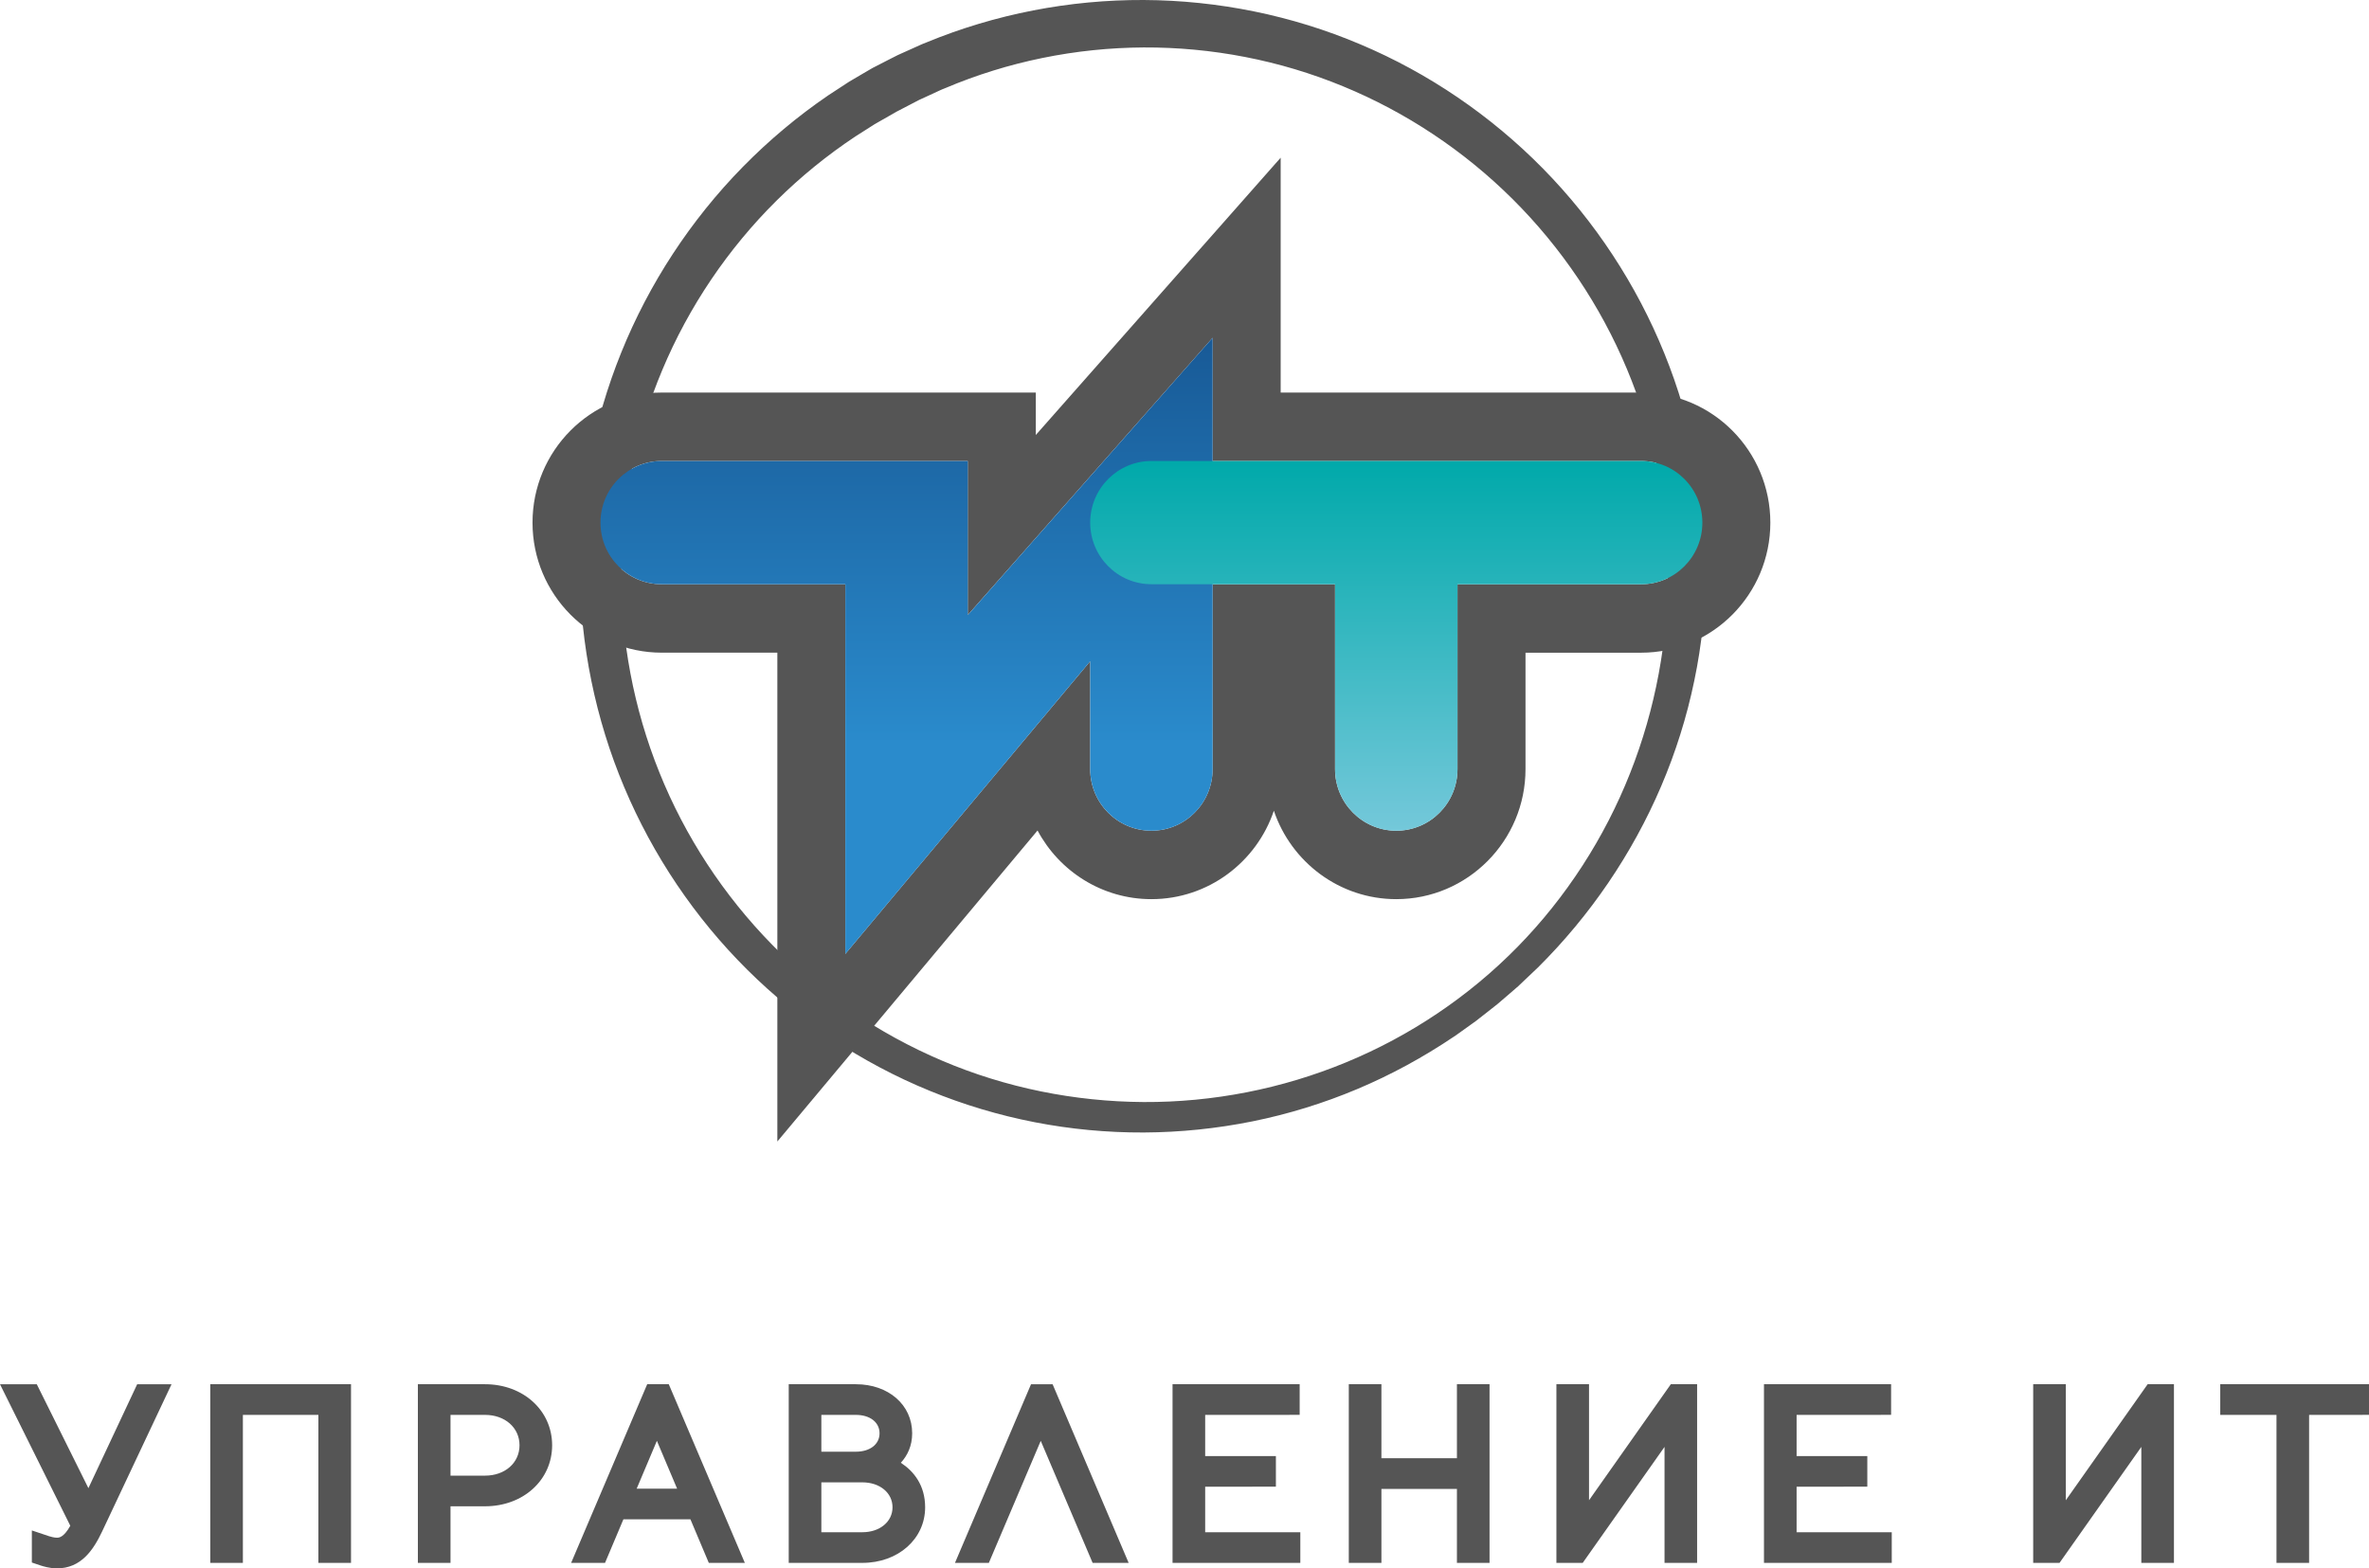 <svg width="148" height="98" viewBox="0 0 148 98" fill="none" xmlns="http://www.w3.org/2000/svg">
<g clip-path="url(#clip0_93_50)">
<path d="M106.579 35.648C106.557 37.961 106.322 40.275 105.848 42.535C105.379 44.797 104.685 47.006 103.778 49.129C101.969 53.368 99.33 57.224 96.086 60.448L94.843 61.628C94.41 62.001 93.981 62.378 93.544 62.746C93.092 63.096 92.65 63.459 92.196 63.804L91.5 64.302L91.151 64.552C91.035 64.635 90.919 64.721 90.798 64.796C88.902 66.071 86.89 67.168 84.784 68.053C82.678 68.939 80.49 69.614 78.252 70.067C76.013 70.519 73.736 70.752 71.452 70.764C69.167 70.773 66.886 70.558 64.641 70.122C62.395 69.684 60.196 69.026 58.077 68.156C53.838 66.422 49.943 63.833 46.679 60.587C43.414 57.344 40.788 53.447 38.994 49.181C37.197 44.918 36.256 40.286 36.221 35.646C36.206 33.326 36.413 31.001 36.846 28.716C37.279 26.431 37.938 24.189 38.809 22.032C40.551 17.716 43.149 13.751 46.406 10.429C48.035 8.768 49.825 7.268 51.748 5.955L52.478 5.478L52.843 5.239C52.965 5.158 53.086 5.079 53.213 5.008L53.965 4.566L54.342 4.346L54.531 4.237L54.725 4.138L55.501 3.739L55.89 3.542L56.084 3.444L56.282 3.354L57.077 2.997C57.344 2.881 57.603 2.751 57.877 2.651C62.176 0.876 66.822 -0.019 71.454 1.00292e-07C76.087 0.023 80.716 0.96 84.982 2.77C89.251 4.57 93.15 7.233 96.398 10.536C99.645 13.841 102.24 17.787 103.979 22.085C105.724 26.381 106.604 31.022 106.579 35.648ZM104.198 35.648C104.171 31.328 103.304 27.027 101.641 23.06C99.983 19.091 97.538 15.465 94.501 12.443C91.465 9.422 87.842 7.011 83.9 5.391C79.96 3.766 75.706 2.946 71.45 2.965C67.197 2.988 62.958 3.85 59.05 5.508C58.801 5.6 58.564 5.722 58.322 5.831L57.599 6.163L57.418 6.246L57.241 6.338L56.888 6.522L56.183 6.889L56.005 6.981L55.834 7.08L55.488 7.278L54.796 7.672C54.678 7.736 54.566 7.808 54.456 7.879L54.12 8.093L53.448 8.52C51.674 9.697 50.018 11.045 48.504 12.545C45.477 15.548 43.037 19.157 41.38 23.107C39.718 27.055 38.845 31.339 38.808 35.646C38.776 39.951 39.58 44.264 41.193 48.263C42.798 52.263 45.21 55.94 48.23 59.022C51.25 62.104 54.878 64.588 58.848 66.273C62.818 67.967 67.128 68.835 71.448 68.861C75.771 68.882 80.092 68.036 84.092 66.381C88.094 64.731 91.769 62.265 94.807 59.165C97.846 56.064 100.244 52.346 101.835 48.319C103.432 44.292 104.227 39.968 104.198 35.648Z" fill="#555555"/>
<path d="M75.758 21.104V28.805H102.527C104.64 28.805 106.352 30.528 106.352 32.655C106.352 34.782 104.64 36.505 102.527 36.505H91.054V48.056C91.054 50.183 89.343 51.906 87.23 51.906C85.117 51.906 83.405 50.183 83.405 48.056V36.505H75.756V48.056C75.756 50.183 74.045 51.906 71.932 51.906C69.819 51.906 68.108 50.183 68.108 48.056V41.317L52.81 59.605V36.505H41.337C39.224 36.505 37.512 34.782 37.512 32.655C37.512 30.528 39.224 28.805 41.337 28.805H60.459V38.429L75.758 21.104ZM80.008 9.854L72.583 18.263L64.711 27.179V24.528H41.341C36.889 24.528 33.268 28.173 33.268 32.655C33.268 37.136 36.889 40.782 41.341 40.782H48.564V71.326L56.063 62.361L64.819 51.893C66.181 54.445 68.86 56.183 71.934 56.183C75.482 56.183 78.502 53.868 79.583 50.658C80.663 53.866 83.683 56.183 87.231 56.183C91.683 56.183 95.304 52.537 95.304 48.056V40.784H102.527C106.979 40.784 110.6 37.138 110.6 32.657C110.6 28.175 106.979 24.53 102.527 24.53H80.008V9.854Z" fill="#555555"/>
<path d="M71.934 51.906C69.821 51.906 68.109 50.183 68.109 48.056V41.317L52.812 59.605V36.505H41.339C39.226 36.505 37.514 34.782 37.514 32.655C37.514 30.528 39.226 28.805 41.339 28.805H60.461V38.429L75.758 21.104V48.054C75.758 50.181 74.047 51.906 71.934 51.906Z" fill="url(#paint0_linear_93_50)"/>
<path d="M68.109 32.655C68.109 34.782 69.821 36.505 71.934 36.505L83.407 36.507V48.058C83.407 50.185 85.118 51.908 87.231 51.908C89.344 51.908 91.056 50.185 91.056 48.058V36.507H102.529C104.642 36.507 106.353 34.784 106.353 32.657C106.353 30.529 104.642 28.806 102.529 28.806L71.936 28.805C69.823 28.805 68.109 30.528 68.109 32.655Z" fill="url(#paint1_linear_93_50)"/>
<path d="M5.523 92.987L2.298 86.494H0L4.392 95.337C3.976 96.083 3.673 96.083 3.55 96.083C3.412 96.083 3.182 96.029 3.065 95.989L1.99 95.629V97.634L2.548 97.822C2.635 97.852 3.102 98 3.548 98C5.079 98 5.838 96.835 6.38 95.694L10.715 86.496H8.569L5.523 92.987ZM13.136 97.658H15.174V88.409H19.891V97.658H21.929V86.493H13.136V97.658ZM30.3 86.493H26.106V97.656H28.145V94.12H30.3C32.691 94.12 34.494 92.479 34.494 90.305C34.492 88.133 32.689 86.493 30.3 86.493ZM30.3 92.205H28.145V88.409H30.3C31.549 88.409 32.456 89.208 32.456 90.307C32.456 91.406 31.549 92.205 30.3 92.205ZM40.433 86.493L35.681 97.656H37.798L38.946 94.935H43.134L44.282 97.656H46.533L41.781 86.493H40.433ZM39.775 93.02L41.038 90.029L42.302 93.02H39.775ZM56.278 91.401C56.683 90.959 56.987 90.354 56.987 89.559C56.987 87.783 55.507 86.493 53.469 86.493H49.275V97.656H53.874C56.11 97.656 57.797 96.162 57.797 94.182C57.797 92.804 57.084 91.923 56.278 91.401ZM53.874 95.741H51.313V92.624H53.874C54.966 92.624 55.759 93.28 55.759 94.182C55.759 95.084 54.966 95.741 53.874 95.741ZM53.469 90.709H51.313V88.409H53.469C54.353 88.409 54.949 88.871 54.949 89.559C54.949 90.247 54.353 90.709 53.469 90.709ZM68.261 97.658H70.512L65.76 86.494H64.412L59.66 97.658H61.776L65.019 90.031L68.261 97.658ZM75.292 92.896L79.71 92.894V90.982H75.292V88.409L81.195 88.407V86.493H73.253V97.658H81.236V95.741H75.292V92.896ZM91.019 91.117H86.302V86.493H84.264V97.658H86.302V93.034H91.019V97.658H93.057V86.493H91.019V91.117ZM99.272 93.742V86.493H97.234V97.658H98.876L103.989 90.409V97.658H106.025V86.493H104.382L99.272 93.742ZM112.24 92.896L116.658 92.894V90.982H112.24V88.409L118.144 88.407V86.493H110.202V97.658H118.185V95.741H112.24V92.896ZM129.059 93.742V86.493H127.021V97.658H128.665L133.776 90.409V97.658H135.814V86.493H134.171L129.059 93.742ZM138.707 86.493V88.409H142.22V97.658H144.258V88.409L148 88.407V86.493H138.707Z" fill="#555555"/>
</g>
<defs>
<linearGradient id="paint0_linear_93_50" x1="56.636" y1="9.998" x2="56.636" y2="46.497" gradientUnits="userSpaceOnUse">
<stop stop-color="#10447F"/>
<stop offset="1" stop-color="#2A8BCC"/>
</linearGradient>
<linearGradient id="paint1_linear_93_50" x1="87.231" y1="28.805" x2="87.231" y2="51.908" gradientUnits="userSpaceOnUse">
<stop stop-color="#00A9AA"/>
<stop offset="1" stop-color="#74C8DA"/>
</linearGradient>
<clipPath id="clip0_93_50">
<rect width="148" height="98" fill="white"/>
</clipPath>
</defs>
</svg>
